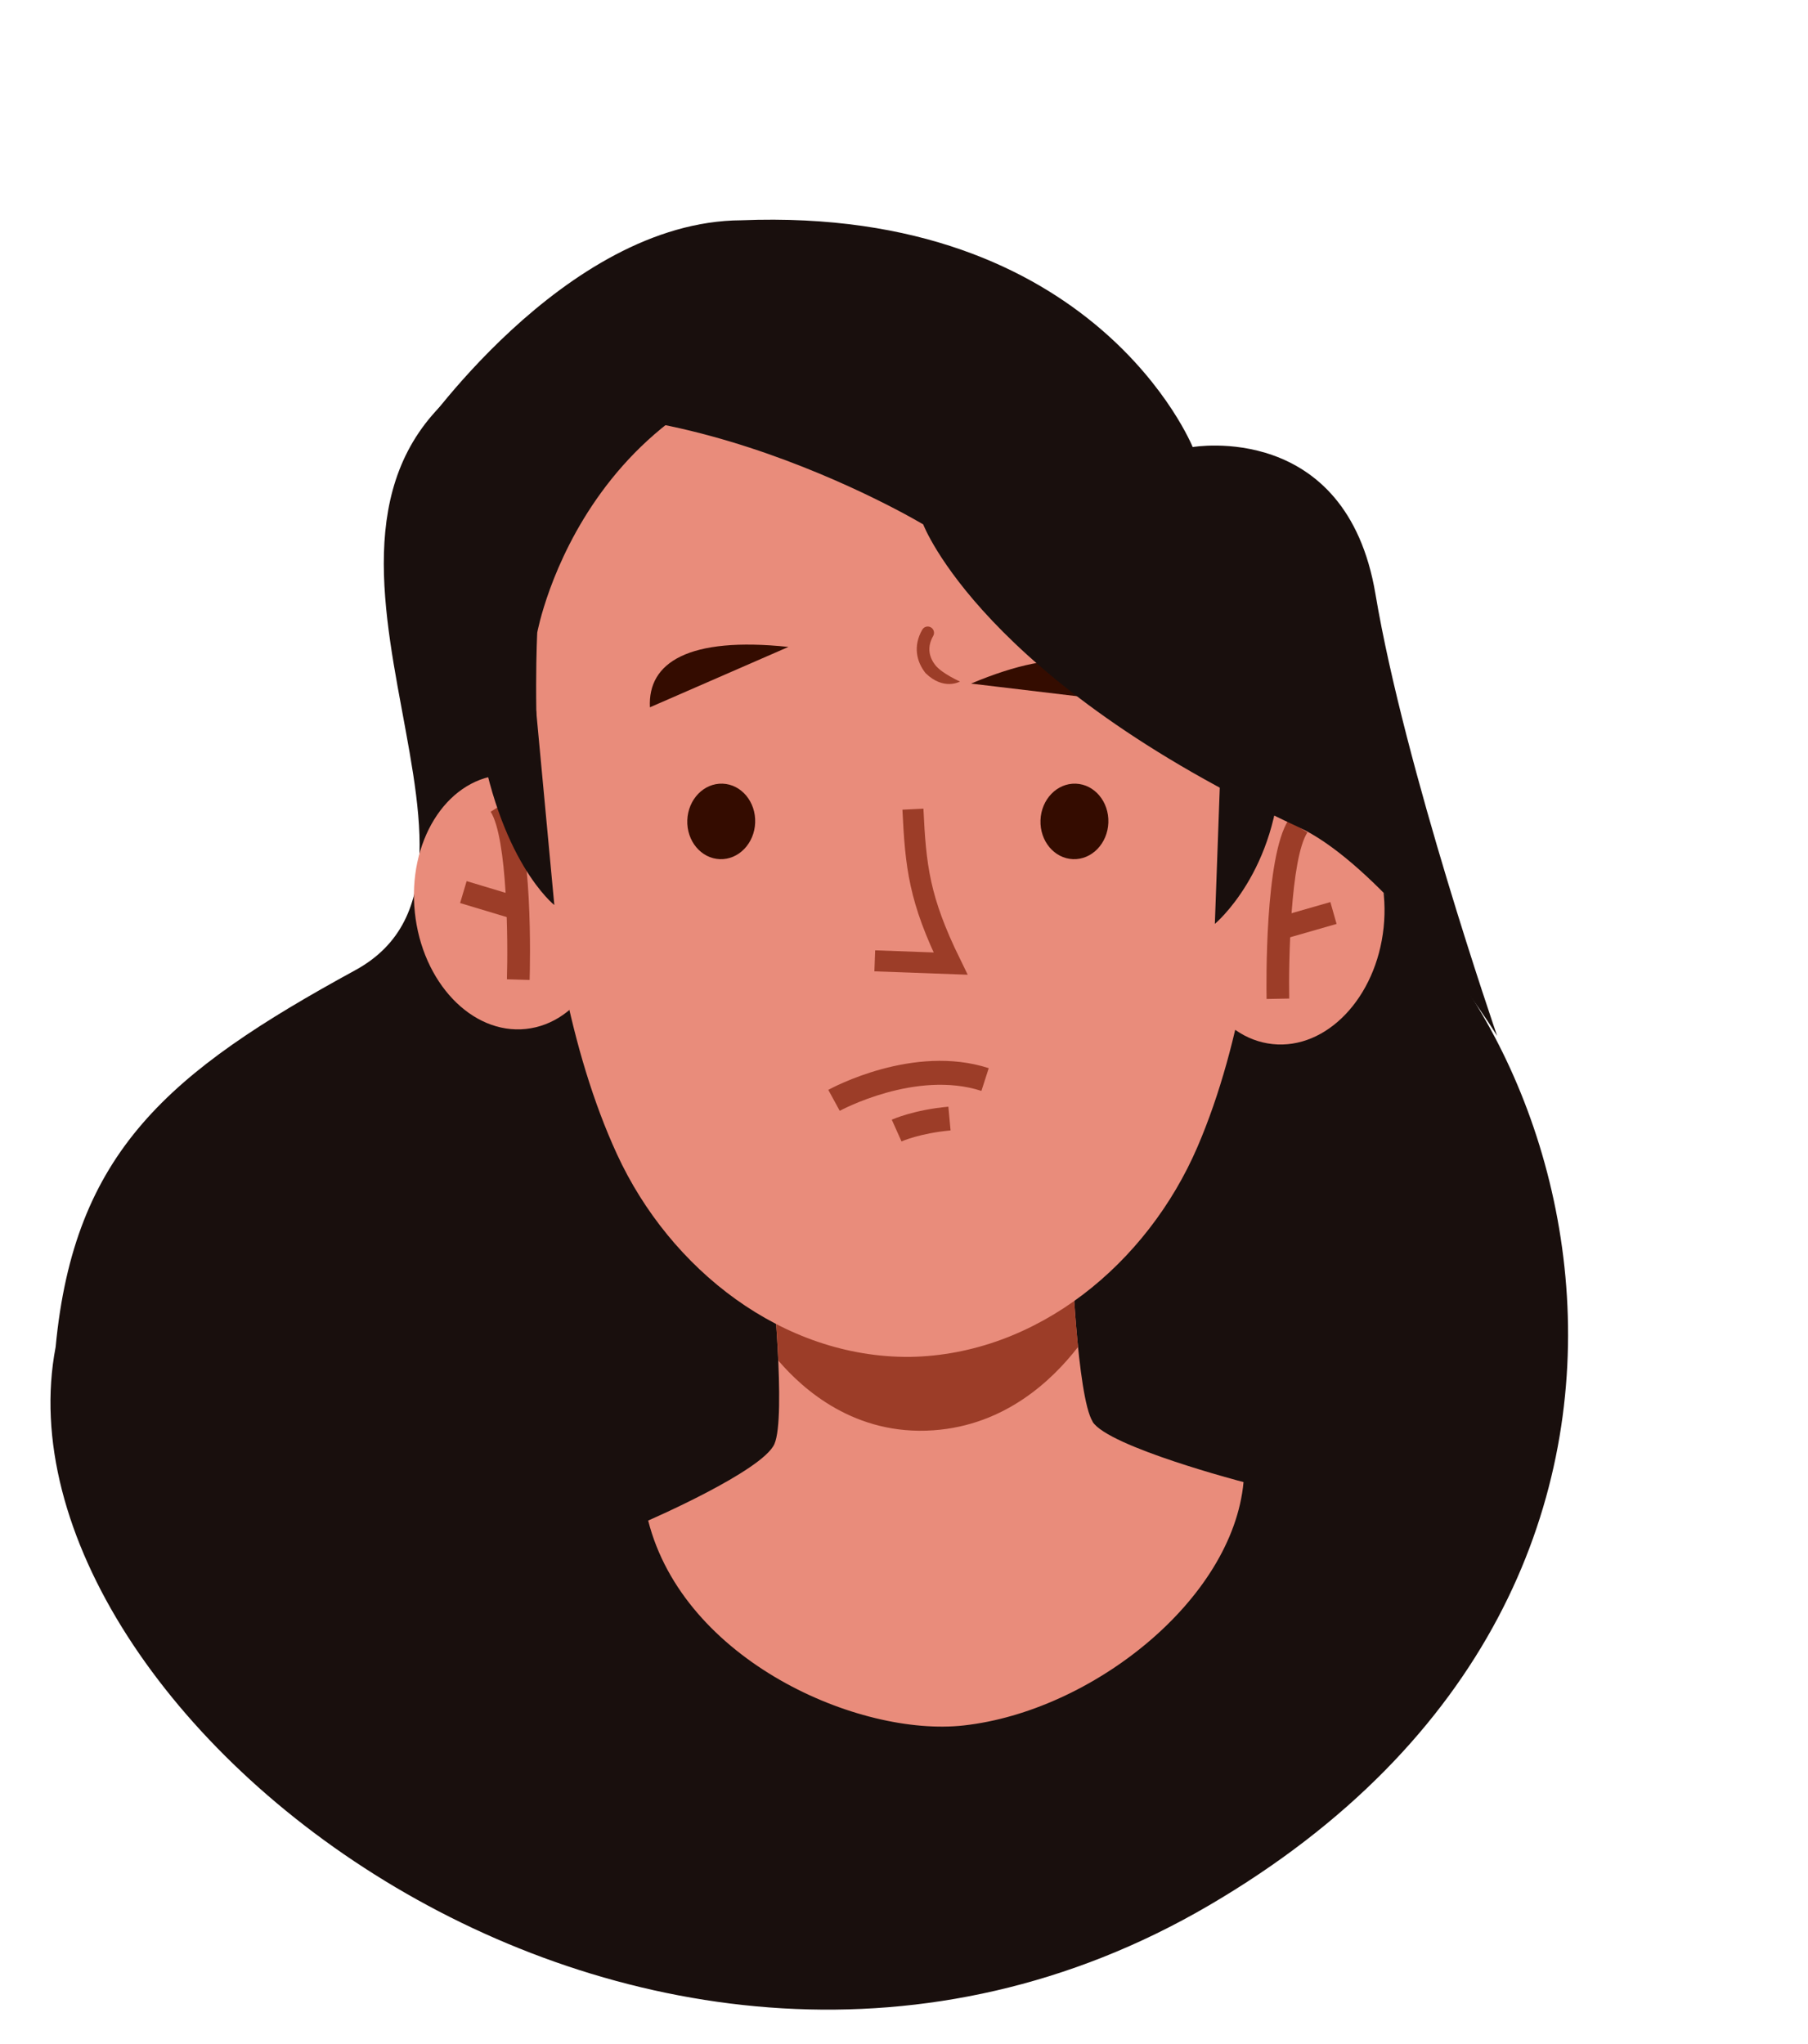 <svg width="215" height="243" viewBox="0 0 215 243" fill="none" xmlns="http://www.w3.org/2000/svg">
<path class="hair" d="M117.41 56.167C117.41 56.167 82.23 29.788 58.215 43.814C28.137 61.399 64.459 103.234 42.246 115.359C20.032 127.485 8.81 136.962 6.615 160.167C-1.76 203.963 77.096 265.555 143.766 226.555C210.436 187.555 186.721 114.592 155.413 100.084C117.741 82.62 117.44 56.197 117.44 56.197L117.41 56.167Z" fill="#190F0D"/>
<path class="skin" d="M164.535 110.284C165.407 101.952 160.909 94.647 154.488 93.969C148.067 93.291 142.155 99.496 141.283 107.829C140.412 116.161 144.91 123.466 151.331 124.144C157.752 124.822 163.664 118.617 164.535 110.284Z" fill="#E98C7B"/>
<path class="skin" d="M49.331 108.485C48.46 100.153 52.958 92.849 59.379 92.171C65.8 91.493 71.712 97.698 72.583 106.03C73.455 114.362 68.957 121.667 62.536 122.345C56.115 123.023 50.203 116.818 49.331 108.485Z" fill="#E98C7B"/>
<path class="skin" d="M129.937 169.042C128.067 166.058 127.417 148.748 127.417 148.748L109.567 149.582L91.777 151.25C91.777 151.25 93.527 168.479 92.087 171.704C90.647 174.919 77.077 180.796 77.077 180.796C81.297 197.443 102.097 206.556 114.607 205.159C129.817 203.471 146.577 190.24 147.877 176.225C147.877 176.225 131.807 172.036 129.927 169.052L129.937 169.042Z" fill="#E98C7B"/>
<path d="M128.197 160.14C127.947 157.709 127.767 155.217 127.647 153.178C125.277 154.303 119.447 156.594 110.107 157.247C98.637 158.05 92.907 155.599 92.138 155.237C92.287 157.116 92.447 159.447 92.557 161.778C95.537 165.254 101.677 170.719 110.997 170.066C119.607 169.463 125.217 164.008 128.197 160.15V160.14Z" fill="#9C3D28"/>
<path class="skin" d="M63.887 75.219C63.887 75.219 69.907 42.055 106.697 41.412C143.497 41.131 150.337 74.133 150.337 74.133C150.337 74.133 153.237 111.195 142.397 136.372C136.427 150.246 123.327 161.086 108.217 161.337C93.107 161.468 79.687 150.959 73.367 137.236C61.907 112.34 63.887 75.219 63.887 75.219Z" fill="#E98C7B"/>
<path fill-rule="evenodd" clip-rule="evenodd" d="M110.694 74.595C110.335 74.389 109.876 74.513 109.67 74.873C108.544 76.838 109.001 78.701 110.065 80.038C112.218 82.148 114.157 81.036 114.157 81.036C114.157 81.036 112.025 80.091 111.239 79.104C110.49 78.163 110.202 76.962 110.972 75.618C111.178 75.259 111.053 74.801 110.694 74.595Z" fill="#9C3D28"/>
<path class="hair" d="M145.135 91.318L144.465 109.852C144.465 109.852 152.018 103.582 152.285 90.701L145.135 91.318Z" fill="#190F0D"/>
<path d="M62.98 116.529C63.03 114.801 63.42 99.541 60.641 95.08L58.35 96.517C60.34 99.701 60.42 111.978 60.281 116.439L62.98 116.519V116.529Z" fill="#9C3D28"/>
<path d="M55.492 104.767L62.13 106.766L61.352 109.374L54.714 107.375L55.492 104.767Z" fill="#9C3D28"/>
<path class="hair" d="M65.917 107.61C65.917 107.61 59.225 102.368 56.837 86.361L63.757 84.504L65.917 107.61Z" fill="#190F0D"/>
<path d="M85.603 102.156C87.831 102.237 89.71 100.293 89.801 97.815C89.891 95.336 88.157 93.261 85.929 93.18C83.701 93.099 81.821 95.043 81.731 97.521C81.641 100 83.374 102.075 85.603 102.156Z" fill="#340C00"/>
<path d="M127.603 102.156C129.831 102.237 131.71 100.293 131.801 97.815C131.891 95.336 130.157 93.261 127.929 93.18C125.701 93.099 123.821 95.043 123.731 97.521C123.641 100 125.374 102.075 127.603 102.156Z" fill="#340C00"/>
<path d="M150.617 118.79C150.587 117.072 150.397 101.922 153.207 97.522L155.467 98.978C153.457 102.123 153.227 114.309 153.307 118.73L150.617 118.78V118.79Z" fill="#9C3D28"/>
<path d="M158.201 107.258L151.586 109.158L152.326 111.757L158.941 109.856L158.201 107.258Z" fill="#9C3D28"/>
<path d="M108.561 96.212C108.889 103.034 109.29 106.911 113.037 114.573L104.025 114.244" stroke="#9C3D28" stroke-width="2.5"/>
<path d="M99.857 132.08L98.497 129.588C98.907 129.367 108.607 124.103 117.577 127.006L116.707 129.709C108.907 127.187 99.947 132.029 99.857 132.08Z" fill="#9C3D28"/>
<path d="M107.207 135.727L106.047 133.135C106.157 133.085 108.677 131.96 112.777 131.588L113.037 134.411C109.407 134.742 107.227 135.707 107.207 135.717V135.727Z" fill="#9C3D28"/>
<path d="M77.287 84.099C77.009 78.779 81.868 75.669 93.758 76.921L77.287 84.099Z" fill="#340C00"/>
<path d="M133.299 83.405C132.045 78.23 126.502 76.651 115.47 81.28L133.299 83.405Z" fill="#340C00"/>
<path class="hair" d="M49.36 52.236C74.903 41.395 109.786 62.354 109.786 62.354C109.786 62.354 116.794 80.906 154.466 98.37C162.421 102.049 173.047 115.17 178.03 123.163C178.03 123.163 167.014 91.251 163.562 70.62C160.08 49.959 141.829 53.156 141.829 53.156C141.829 53.156 130.301 24.51 88.164 26.192C66.971 26.283 49.36 52.236 49.36 52.236Z" fill="#190F0D"/>
</svg>
